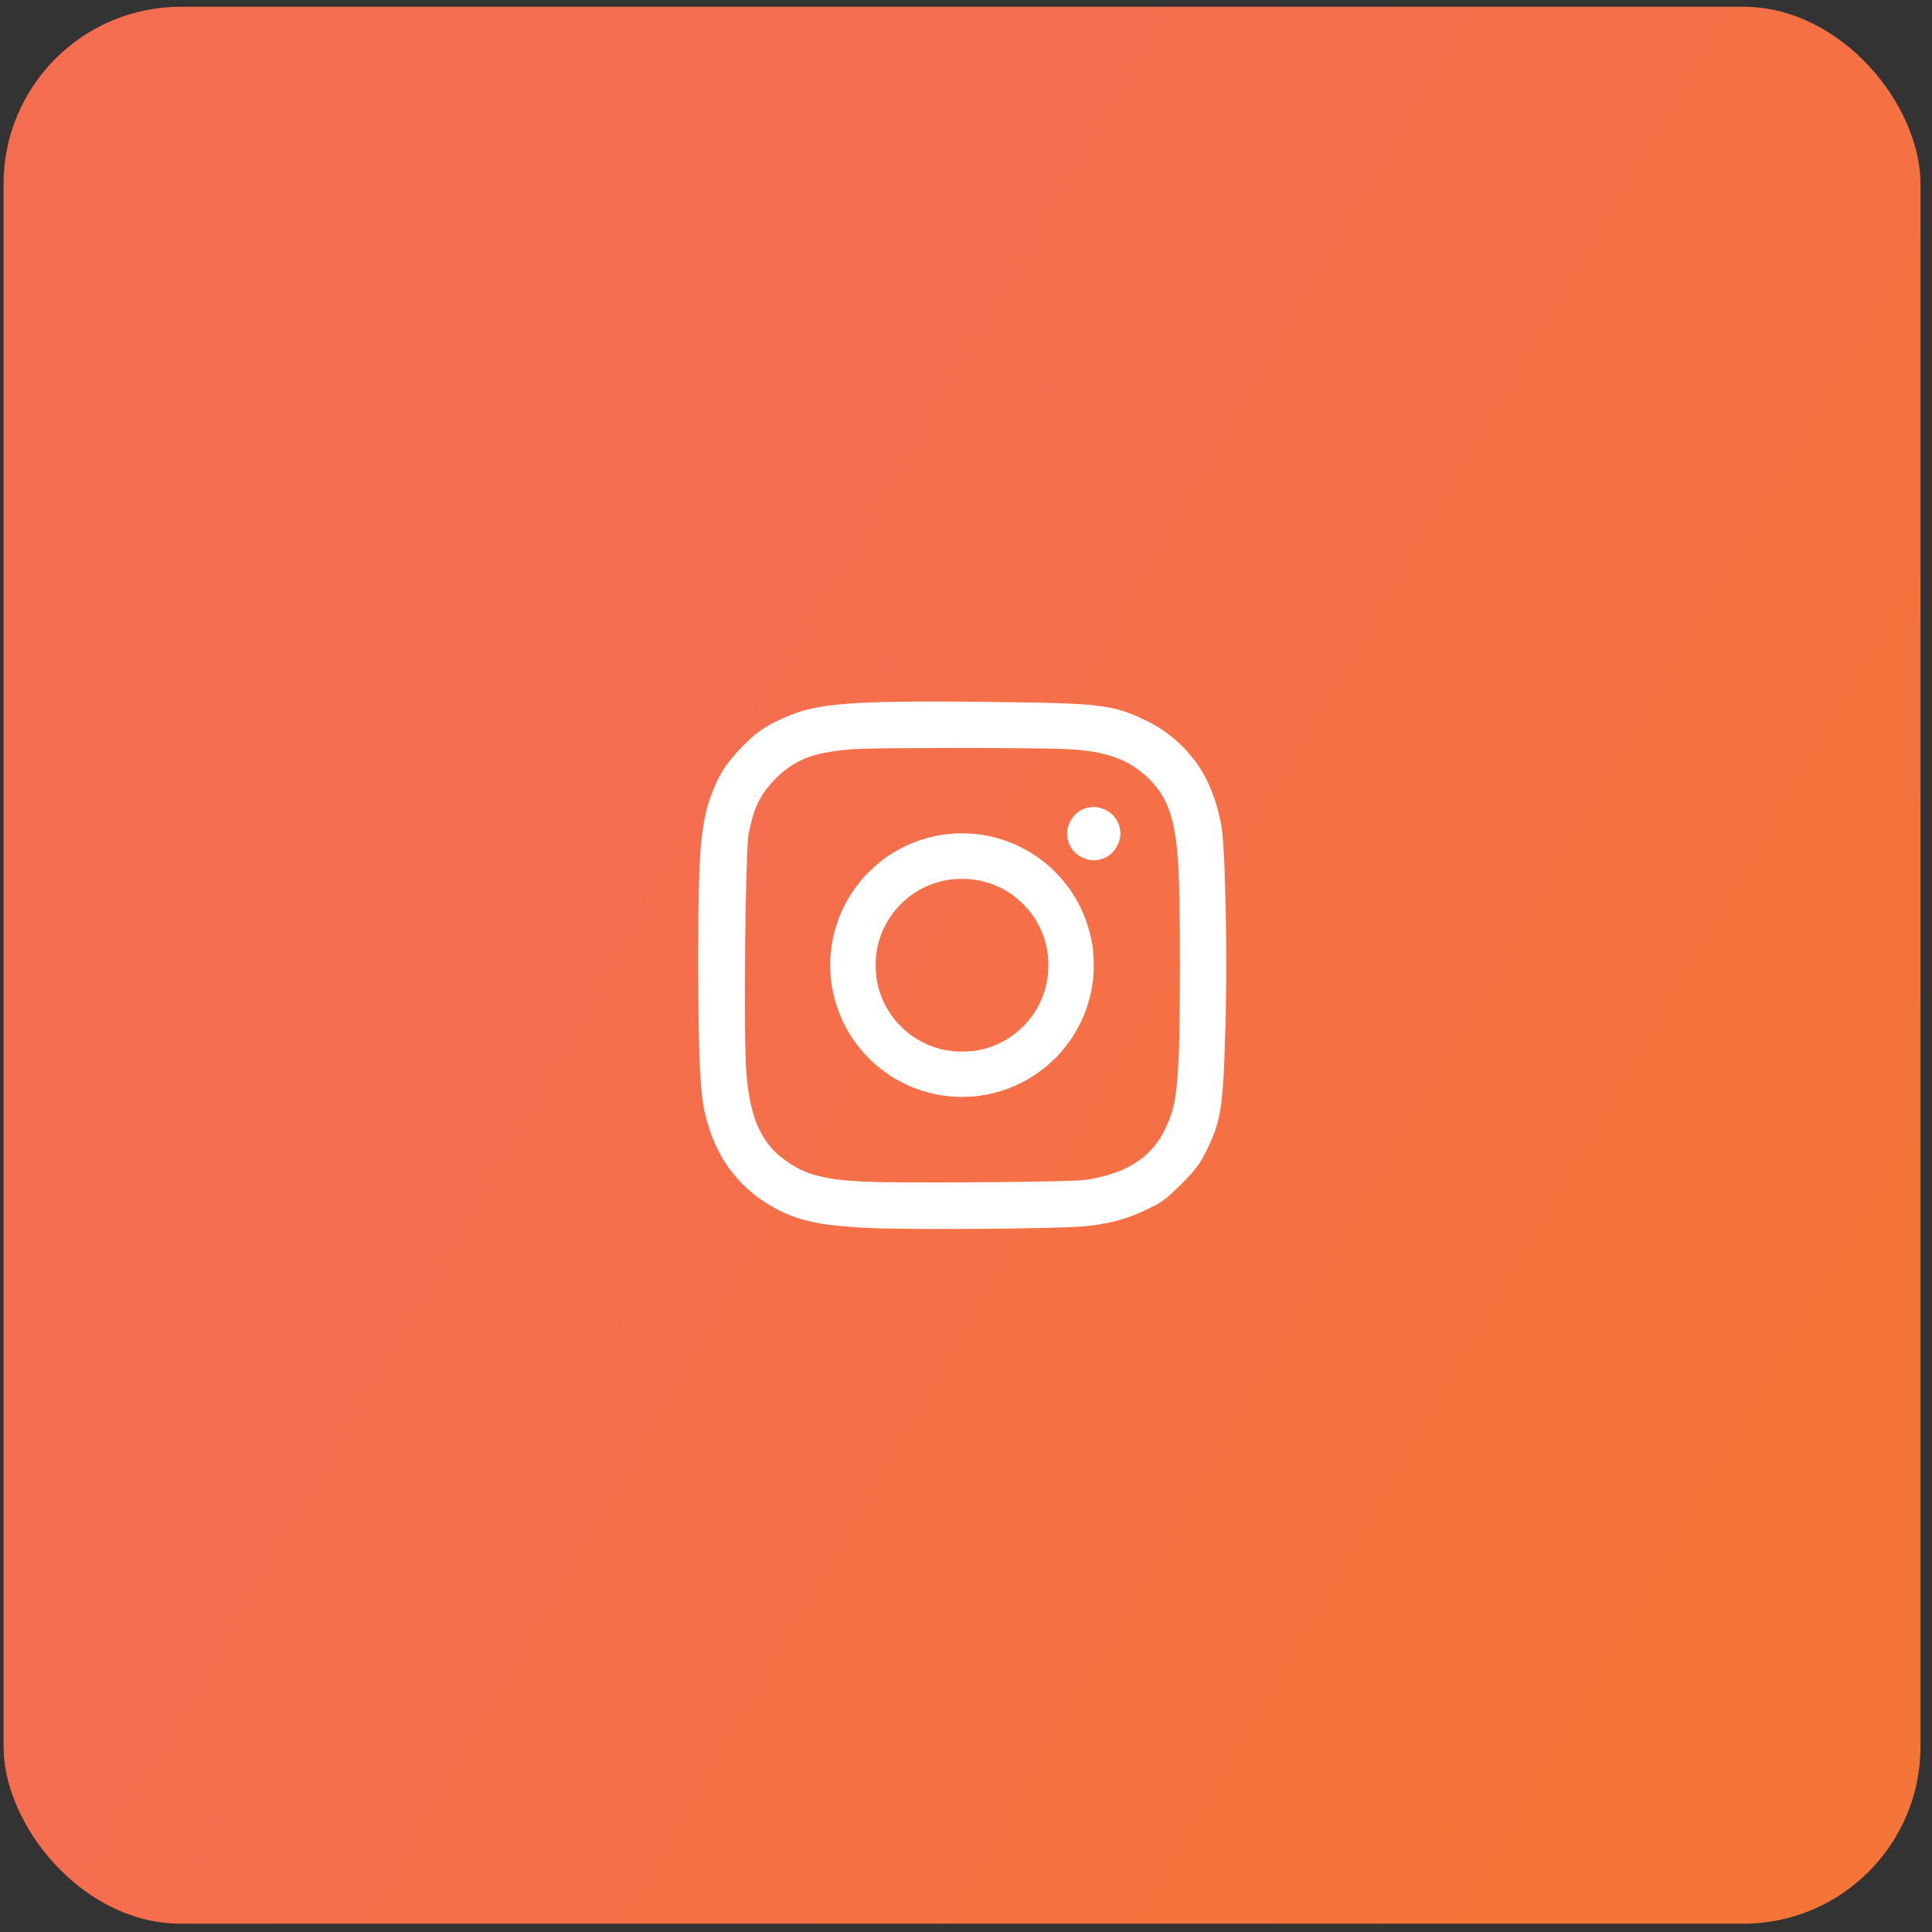 <svg width="109" height="109" viewBox="0 0 109 109" fill="none" xmlns="http://www.w3.org/2000/svg">
<rect x="0" y="0" width="109" height="109" fill="#333333" stroke="none"/>
<rect x="0.2" y="0.381" width="108.151" height="108.151" rx="10" fill="url(#paint0_linear_243_140)"/>
<g clip-path="url(#clip0_243_140)">
<path d="M54.276 47.014C54.019 47.014 53.769 47.028 53.519 47.05C53.269 47.078 53.026 47.114 52.783 47.164C52.541 47.214 52.305 47.278 52.069 47.35C51.833 47.421 51.612 47.507 51.383 47.6C51.162 47.693 50.941 47.8 50.733 47.914C50.519 48.028 50.319 48.157 50.119 48.285C49.919 48.414 49.726 48.564 49.548 48.714C49.369 48.864 49.191 49.028 49.019 49.193C48.848 49.357 48.691 49.535 48.541 49.721C48.391 49.907 48.248 50.1 48.112 50.293C47.976 50.493 47.855 50.693 47.74 50.907C47.626 51.121 47.519 51.336 47.426 51.557C47.333 51.778 47.248 52.007 47.176 52.243C47.105 52.478 47.041 52.714 46.99 52.957C46.941 53.2 46.905 53.443 46.876 53.693C46.848 53.943 46.84 54.193 46.84 54.45C46.84 54.707 46.855 54.957 46.876 55.207C46.905 55.457 46.941 55.7 46.99 55.943C47.041 56.185 47.105 56.421 47.176 56.657C47.248 56.893 47.333 57.114 47.426 57.343C47.519 57.564 47.626 57.778 47.74 57.993C47.855 58.207 47.983 58.407 48.112 58.607C48.248 58.807 48.391 59 48.541 59.178C48.691 59.364 48.855 59.535 49.019 59.707C49.183 59.878 49.362 60.035 49.548 60.185C49.733 60.336 49.926 60.478 50.119 60.614C50.312 60.75 50.519 60.871 50.733 60.986C50.948 61.1 51.162 61.207 51.383 61.3C51.605 61.393 51.833 61.478 52.069 61.55C52.305 61.621 52.541 61.685 52.783 61.736C53.026 61.785 53.269 61.821 53.519 61.85C53.769 61.878 54.019 61.886 54.276 61.886C54.533 61.886 54.783 61.871 55.033 61.85C55.283 61.821 55.526 61.785 55.769 61.736C56.012 61.685 56.248 61.621 56.483 61.55C56.719 61.478 56.941 61.393 57.169 61.3C57.391 61.207 57.605 61.1 57.819 60.986C58.033 60.871 58.233 60.743 58.433 60.614C58.633 60.478 58.819 60.336 59.005 60.185C59.191 60.035 59.362 59.871 59.533 59.707C59.705 59.543 59.862 59.364 60.012 59.178C60.162 58.993 60.305 58.8 60.441 58.607C60.576 58.414 60.698 58.207 60.812 57.993C60.926 57.778 61.033 57.564 61.126 57.343C61.219 57.121 61.305 56.893 61.376 56.657C61.448 56.421 61.512 56.185 61.562 55.943C61.612 55.7 61.648 55.457 61.676 55.207C61.705 54.957 61.712 54.707 61.712 54.45C61.712 54.193 61.698 53.943 61.676 53.693C61.655 53.443 61.612 53.2 61.562 52.957C61.512 52.714 61.448 52.478 61.376 52.243C61.305 52.007 61.219 51.785 61.126 51.557C61.033 51.336 60.926 51.121 60.812 50.907C60.698 50.693 60.569 50.493 60.441 50.293C60.312 50.093 60.162 49.907 60.012 49.721C59.862 49.535 59.698 49.364 59.533 49.193C59.369 49.021 59.191 48.864 59.005 48.714C58.819 48.564 58.626 48.421 58.433 48.285C58.233 48.15 58.033 48.028 57.819 47.914C57.605 47.8 57.391 47.693 57.169 47.6C56.948 47.507 56.719 47.421 56.483 47.35C56.248 47.278 56.012 47.214 55.769 47.164C55.526 47.114 55.283 47.078 55.033 47.05C54.783 47.028 54.533 47.014 54.276 47.014ZM54.276 49.586C54.448 49.586 54.612 49.593 54.776 49.607C54.941 49.621 55.105 49.65 55.262 49.678C55.419 49.714 55.576 49.75 55.733 49.8C55.883 49.85 56.033 49.9 56.183 49.964C56.333 50.028 56.469 50.093 56.612 50.171C56.748 50.243 56.883 50.328 57.012 50.414C57.141 50.5 57.269 50.593 57.383 50.693C57.505 50.793 57.619 50.9 57.726 51.007C57.833 51.114 57.941 51.236 58.041 51.35C58.141 51.471 58.233 51.593 58.319 51.721C58.405 51.85 58.49 51.986 58.562 52.121C58.633 52.257 58.705 52.4 58.769 52.55C58.833 52.693 58.883 52.843 58.933 53C58.983 53.15 59.019 53.307 59.055 53.471C59.09 53.628 59.112 53.793 59.126 53.957C59.141 54.121 59.148 54.285 59.148 54.457C59.148 54.628 59.141 54.793 59.126 54.957C59.112 55.121 59.083 55.285 59.055 55.443C59.019 55.6 58.983 55.757 58.933 55.914C58.883 56.064 58.833 56.214 58.769 56.364C58.705 56.514 58.641 56.65 58.562 56.793C58.483 56.935 58.405 57.064 58.319 57.193C58.233 57.321 58.141 57.45 58.041 57.564C57.941 57.678 57.833 57.8 57.726 57.907C57.619 58.014 57.498 58.121 57.383 58.221C57.262 58.321 57.141 58.414 57.012 58.5C56.883 58.586 56.748 58.671 56.612 58.743C56.476 58.814 56.333 58.886 56.183 58.95C56.041 59.014 55.891 59.064 55.733 59.114C55.583 59.164 55.426 59.2 55.262 59.236C55.105 59.271 54.941 59.293 54.776 59.307C54.612 59.321 54.448 59.328 54.276 59.328C54.105 59.328 53.941 59.321 53.776 59.307C53.612 59.293 53.448 59.264 53.291 59.236C53.133 59.2 52.976 59.164 52.819 59.114C52.669 59.064 52.519 59.014 52.369 58.95C52.226 58.886 52.083 58.821 51.941 58.743C51.805 58.671 51.669 58.586 51.541 58.5C51.412 58.414 51.283 58.321 51.169 58.221C51.048 58.121 50.933 58.014 50.826 57.907C50.719 57.8 50.612 57.678 50.512 57.564C50.412 57.443 50.319 57.321 50.233 57.193C50.148 57.064 50.062 56.928 49.99 56.793C49.919 56.657 49.848 56.514 49.783 56.364C49.719 56.214 49.669 56.071 49.619 55.914C49.569 55.764 49.533 55.607 49.498 55.443C49.462 55.285 49.441 55.121 49.426 54.957C49.412 54.793 49.405 54.628 49.405 54.457C49.405 54.285 49.412 54.121 49.426 53.957C49.441 53.793 49.469 53.628 49.498 53.471C49.533 53.314 49.569 53.157 49.619 53C49.669 52.843 49.719 52.7 49.783 52.55C49.848 52.407 49.912 52.264 49.99 52.121C50.069 51.978 50.148 51.85 50.233 51.721C50.319 51.593 50.412 51.464 50.512 51.35C50.612 51.228 50.719 51.114 50.826 51.007C50.933 50.9 51.055 50.793 51.169 50.693C51.291 50.593 51.412 50.5 51.541 50.414C51.669 50.328 51.805 50.243 51.941 50.171C52.076 50.1 52.219 50.028 52.369 49.964C52.512 49.9 52.662 49.85 52.819 49.8C52.969 49.75 53.126 49.714 53.291 49.678C53.448 49.643 53.612 49.621 53.776 49.607C53.941 49.593 54.105 49.586 54.276 49.586ZM61.719 45.528C61.755 45.528 61.791 45.528 61.826 45.535C61.876 45.535 61.926 45.543 61.976 45.557C62.026 45.564 62.076 45.578 62.119 45.593C62.169 45.607 62.212 45.621 62.262 45.643C62.305 45.664 62.355 45.678 62.398 45.707C62.441 45.728 62.483 45.757 62.526 45.778C62.569 45.807 62.612 45.836 62.648 45.864C62.683 45.893 62.726 45.928 62.762 45.964C62.798 46 62.833 46.035 62.862 46.071C62.891 46.107 62.926 46.15 62.955 46.193C62.983 46.236 63.012 46.278 63.033 46.321C63.055 46.364 63.076 46.407 63.098 46.457C63.119 46.5 63.133 46.55 63.148 46.6C63.162 46.65 63.176 46.693 63.183 46.743C63.191 46.793 63.198 46.843 63.205 46.893C63.212 46.943 63.212 46.993 63.212 47.043C63.212 47.078 63.212 47.114 63.205 47.15C63.205 47.2 63.198 47.25 63.183 47.3C63.176 47.35 63.162 47.4 63.148 47.443C63.133 47.493 63.119 47.535 63.098 47.586C63.076 47.628 63.062 47.678 63.033 47.721C63.012 47.764 62.983 47.807 62.962 47.85C62.933 47.893 62.905 47.928 62.876 47.971C62.848 48.007 62.812 48.05 62.776 48.086C62.74 48.121 62.705 48.157 62.669 48.185C62.633 48.214 62.59 48.25 62.548 48.278C62.505 48.307 62.462 48.336 62.419 48.357C62.376 48.378 62.333 48.4 62.283 48.421C62.24 48.443 62.191 48.457 62.141 48.471C62.09 48.486 62.048 48.5 61.998 48.507C61.948 48.514 61.898 48.521 61.848 48.528C61.798 48.535 61.748 48.535 61.698 48.535C61.662 48.535 61.626 48.535 61.59 48.528C61.541 48.528 61.49 48.521 61.441 48.507C61.391 48.5 61.34 48.486 61.298 48.471C61.248 48.457 61.205 48.443 61.155 48.421C61.112 48.4 61.062 48.386 61.019 48.357C60.976 48.336 60.933 48.307 60.891 48.285C60.848 48.257 60.805 48.228 60.769 48.2C60.733 48.171 60.691 48.136 60.655 48.1C60.619 48.064 60.583 48.028 60.555 47.993C60.526 47.957 60.49 47.914 60.462 47.871C60.433 47.828 60.405 47.785 60.383 47.743C60.362 47.7 60.34 47.657 60.319 47.607C60.298 47.564 60.283 47.514 60.269 47.464C60.255 47.414 60.24 47.371 60.233 47.321C60.226 47.271 60.219 47.221 60.212 47.171C60.205 47.121 60.205 47.071 60.205 47.021C60.205 46.986 60.205 46.95 60.212 46.914C60.212 46.864 60.219 46.814 60.233 46.764C60.24 46.714 60.255 46.664 60.269 46.621C60.283 46.571 60.298 46.528 60.319 46.478C60.34 46.435 60.355 46.386 60.383 46.343C60.405 46.3 60.433 46.257 60.455 46.214C60.483 46.171 60.512 46.136 60.541 46.093C60.569 46.057 60.605 46.014 60.641 45.978C60.676 45.943 60.712 45.907 60.748 45.878C60.783 45.85 60.826 45.814 60.869 45.785C60.912 45.757 60.955 45.728 60.998 45.707C61.041 45.685 61.083 45.664 61.133 45.643C61.176 45.621 61.226 45.607 61.276 45.593C61.326 45.578 61.369 45.564 61.419 45.557C61.469 45.55 61.519 45.543 61.569 45.535C61.619 45.528 61.669 45.528 61.719 45.528ZM52.848 39.578C52.019 39.578 51.283 39.578 50.619 39.593C49.955 39.6 49.369 39.614 48.84 39.643C48.312 39.664 47.848 39.693 47.426 39.736C47.219 39.757 47.019 39.778 46.833 39.8C46.648 39.821 46.469 39.85 46.305 39.878C46.133 39.907 45.976 39.935 45.826 39.971C45.676 40.007 45.526 40.043 45.383 40.078C45.24 40.114 45.105 40.157 44.976 40.207C44.84 40.25 44.712 40.3 44.583 40.35C44.326 40.45 44.076 40.564 43.819 40.693C43.619 40.785 43.433 40.886 43.262 40.986C43.09 41.093 42.926 41.2 42.762 41.321C42.598 41.45 42.441 41.578 42.283 41.728C42.126 41.871 41.962 42.035 41.791 42.214C41.576 42.435 41.391 42.65 41.226 42.857C41.141 42.957 41.062 43.057 40.99 43.157C40.919 43.257 40.848 43.364 40.783 43.471C40.719 43.578 40.655 43.678 40.598 43.793C40.541 43.9 40.483 44.014 40.426 44.128C40.319 44.364 40.219 44.614 40.112 44.893C40.041 45.1 39.969 45.307 39.912 45.521C39.855 45.736 39.798 45.964 39.748 46.214C39.698 46.457 39.655 46.721 39.619 47.014C39.583 47.307 39.548 47.621 39.526 47.978C39.498 48.336 39.476 48.721 39.462 49.157C39.441 49.593 39.426 50.071 39.419 50.6C39.405 51.128 39.398 51.714 39.398 52.357C39.391 53 39.391 53.707 39.391 54.478C39.391 55.643 39.398 56.664 39.412 57.564C39.426 58.464 39.448 59.243 39.476 59.9C39.49 60.228 39.505 60.535 39.526 60.814C39.541 61.093 39.562 61.343 39.583 61.571C39.605 61.8 39.626 62 39.655 62.185C39.683 62.371 39.705 62.521 39.74 62.657C39.805 62.943 39.876 63.214 39.955 63.478C40.033 63.743 40.126 64 40.226 64.25C40.326 64.5 40.433 64.736 40.555 64.964C40.676 65.193 40.798 65.414 40.941 65.628C41.076 65.843 41.226 66.043 41.383 66.236C41.541 66.428 41.705 66.614 41.883 66.793C42.062 66.971 42.248 67.143 42.441 67.3C42.633 67.464 42.84 67.614 43.055 67.757C43.255 67.893 43.448 68.014 43.648 68.121C43.848 68.236 44.041 68.335 44.248 68.428C44.455 68.521 44.662 68.6 44.883 68.678C45.105 68.75 45.333 68.821 45.569 68.878C45.812 68.936 46.062 68.986 46.333 69.035C46.605 69.085 46.891 69.121 47.198 69.15C47.505 69.178 47.833 69.207 48.191 69.236C48.541 69.257 48.919 69.278 49.326 69.293C49.955 69.314 50.905 69.328 51.998 69.335C53.09 69.343 54.333 69.335 55.541 69.328C56.748 69.321 57.926 69.3 58.898 69.278C59.383 69.264 59.812 69.257 60.176 69.243C60.533 69.228 60.819 69.214 61.005 69.2C61.183 69.186 61.355 69.171 61.526 69.15C61.698 69.128 61.862 69.107 62.019 69.078C62.183 69.05 62.34 69.021 62.498 68.993C62.655 68.957 62.805 68.921 62.955 68.885C63.105 68.85 63.255 68.807 63.398 68.757C63.548 68.714 63.691 68.664 63.833 68.607C63.976 68.55 64.119 68.493 64.262 68.436C64.405 68.378 64.548 68.307 64.691 68.243C64.912 68.135 65.091 68.05 65.248 67.964C65.405 67.878 65.54 67.793 65.669 67.693C65.805 67.593 65.933 67.486 66.091 67.343C66.24 67.2 66.419 67.035 66.633 66.821C66.819 66.635 66.983 66.471 67.119 66.321C67.255 66.171 67.369 66.035 67.469 65.907C67.569 65.778 67.655 65.657 67.74 65.521C67.819 65.393 67.898 65.257 67.969 65.107C68.083 64.885 68.183 64.678 68.276 64.478C68.369 64.278 68.448 64.085 68.519 63.893C68.591 63.7 68.655 63.5 68.705 63.293C68.762 63.086 68.805 62.864 68.848 62.621C68.891 62.378 68.919 62.114 68.948 61.821C68.976 61.528 69.005 61.2 69.026 60.836C69.048 60.471 69.069 60.064 69.083 59.607C69.098 59.15 69.119 58.643 69.133 58.078C69.148 57.535 69.162 56.964 69.169 56.378C69.176 55.793 69.183 55.2 69.183 54.6C69.183 53.407 69.176 52.207 69.148 51.107C69.133 50.557 69.119 50.028 69.105 49.543C69.091 49.057 69.069 48.6 69.048 48.2C69.026 47.8 69.005 47.443 68.976 47.15C68.948 46.857 68.919 46.628 68.891 46.471C68.855 46.3 68.819 46.128 68.776 45.957C68.733 45.793 68.691 45.628 68.648 45.464C68.598 45.3 68.548 45.143 68.498 44.993C68.441 44.836 68.383 44.685 68.326 44.543C68.262 44.393 68.198 44.25 68.133 44.107C68.069 43.964 67.998 43.828 67.919 43.693C67.841 43.557 67.769 43.428 67.683 43.3C67.598 43.171 67.519 43.05 67.433 42.928C67.319 42.814 67.226 42.693 67.133 42.578C67.04 42.464 66.941 42.35 66.841 42.243C66.74 42.136 66.633 42.028 66.526 41.928C66.419 41.828 66.305 41.728 66.191 41.636C66.076 41.543 65.955 41.45 65.833 41.357C65.712 41.264 65.591 41.185 65.462 41.1C65.333 41.021 65.205 40.935 65.069 40.864C64.933 40.785 64.798 40.714 64.655 40.65C64.419 40.535 64.205 40.435 63.998 40.35C63.791 40.264 63.576 40.185 63.362 40.114C63.148 40.043 62.919 39.986 62.669 39.935C62.419 39.886 62.148 39.843 61.848 39.807C61.541 39.771 61.198 39.743 60.812 39.721C60.419 39.7 59.983 39.678 59.483 39.664C58.983 39.65 58.419 39.636 57.776 39.628C57.133 39.621 56.419 39.607 55.619 39.6C54.59 39.586 53.676 39.578 52.848 39.578ZM54.283 42.2C55.698 42.2 57.112 42.207 58.269 42.221C58.848 42.228 59.362 42.236 59.776 42.25C60.191 42.264 60.505 42.278 60.691 42.293C60.933 42.314 61.162 42.336 61.383 42.371C61.605 42.4 61.812 42.435 62.012 42.478C62.212 42.521 62.405 42.571 62.583 42.621C62.769 42.678 62.941 42.736 63.105 42.8C63.269 42.864 63.433 42.943 63.583 43.021C63.733 43.1 63.883 43.193 64.026 43.285C64.169 43.378 64.305 43.486 64.441 43.593C64.576 43.7 64.705 43.821 64.833 43.95C64.969 44.086 65.091 44.221 65.205 44.357C65.319 44.493 65.426 44.643 65.519 44.793C65.612 44.943 65.705 45.107 65.783 45.271C65.862 45.443 65.933 45.614 65.998 45.807C66.062 46 66.119 46.2 66.169 46.414C66.219 46.628 66.262 46.857 66.305 47.1C66.341 47.343 66.376 47.607 66.405 47.886C66.433 48.164 66.455 48.464 66.476 48.778C66.49 49.035 66.505 49.371 66.519 49.771C66.533 50.171 66.54 50.628 66.548 51.128C66.562 52.128 66.569 53.293 66.569 54.457C66.569 55.621 66.562 56.778 66.548 57.778C66.54 58.278 66.533 58.736 66.519 59.136C66.505 59.535 66.49 59.864 66.476 60.121C66.448 60.586 66.419 60.971 66.383 61.307C66.369 61.478 66.348 61.628 66.326 61.778C66.305 61.928 66.283 62.064 66.255 62.193C66.226 62.321 66.198 62.443 66.169 62.564C66.141 62.685 66.105 62.8 66.062 62.914C66.026 63.028 65.983 63.143 65.933 63.257C65.883 63.371 65.833 63.493 65.776 63.614C65.726 63.721 65.676 63.821 65.626 63.921C65.569 64.021 65.519 64.114 65.455 64.207C65.398 64.3 65.333 64.393 65.269 64.478C65.205 64.564 65.133 64.65 65.069 64.736C65.005 64.821 64.926 64.9 64.848 64.971C64.769 65.05 64.691 65.121 64.612 65.193C64.533 65.264 64.448 65.335 64.355 65.4C64.269 65.464 64.176 65.528 64.083 65.593C63.99 65.657 63.891 65.714 63.791 65.771C63.691 65.828 63.59 65.878 63.483 65.928C63.376 65.978 63.269 66.028 63.155 66.071C63.041 66.114 62.926 66.157 62.805 66.2C62.569 66.278 62.312 66.35 62.048 66.414C61.783 66.478 61.505 66.528 61.212 66.571C61.105 66.585 60.855 66.6 60.505 66.614C60.155 66.628 59.691 66.643 59.155 66.65C58.083 66.671 56.719 66.693 55.326 66.7C53.933 66.707 52.505 66.714 51.312 66.707C50.719 66.707 50.183 66.7 49.733 66.693C49.291 66.686 48.941 66.671 48.712 66.664C48.441 66.65 48.191 66.628 47.955 66.614C47.719 66.593 47.505 66.571 47.298 66.55C47.09 66.528 46.905 66.5 46.726 66.464C46.548 66.436 46.383 66.4 46.219 66.357C46.062 66.321 45.912 66.278 45.769 66.228C45.626 66.178 45.49 66.128 45.355 66.071C45.219 66.014 45.09 65.95 44.962 65.878C44.833 65.807 44.705 65.736 44.576 65.65C44.476 65.585 44.383 65.521 44.298 65.457C44.212 65.393 44.119 65.321 44.033 65.257C43.948 65.186 43.869 65.114 43.791 65.043C43.712 64.971 43.641 64.893 43.569 64.814C43.498 64.736 43.426 64.657 43.362 64.571C43.298 64.486 43.233 64.4 43.176 64.314C43.119 64.228 43.062 64.135 43.005 64.035C42.948 63.943 42.898 63.843 42.848 63.743C42.798 63.643 42.755 63.535 42.705 63.428C42.662 63.321 42.619 63.207 42.583 63.093C42.505 62.864 42.433 62.621 42.376 62.357C42.319 62.093 42.262 61.821 42.219 61.521C42.176 61.221 42.141 60.914 42.112 60.578C42.09 60.336 42.076 59.95 42.062 59.471C42.048 58.986 42.041 58.407 42.033 57.757C42.026 56.464 42.026 54.914 42.041 53.393C42.055 51.871 42.083 50.386 42.119 49.221C42.133 48.636 42.155 48.136 42.176 47.75C42.183 47.557 42.198 47.393 42.212 47.264C42.226 47.136 42.233 47.035 42.248 46.978C42.291 46.785 42.326 46.614 42.369 46.45C42.412 46.285 42.455 46.128 42.498 45.986C42.541 45.843 42.59 45.707 42.641 45.578C42.691 45.45 42.74 45.328 42.805 45.214C42.862 45.1 42.926 44.986 42.99 44.878C43.055 44.771 43.133 44.664 43.212 44.557C43.291 44.45 43.376 44.35 43.469 44.243C43.562 44.136 43.662 44.028 43.769 43.921C43.898 43.785 44.033 43.664 44.162 43.557C44.298 43.443 44.426 43.343 44.569 43.25C44.705 43.157 44.848 43.071 44.998 42.993C45.148 42.914 45.298 42.843 45.455 42.778C45.612 42.714 45.783 42.657 45.962 42.607C46.141 42.557 46.326 42.514 46.533 42.471C46.733 42.428 46.948 42.4 47.176 42.364C47.405 42.336 47.648 42.307 47.905 42.285C48.083 42.271 48.398 42.257 48.812 42.243C49.226 42.228 49.733 42.221 50.305 42.214C51.455 42.214 52.869 42.207 54.283 42.2Z" fill="white"/>
</g>
<defs>
<linearGradient id="paint0_linear_243_140" x1="7.567" y1="27.475" x2="101.115" y2="81.489" gradientUnits="userSpaceOnUse">
<stop offset="0.29" stop-color="#F56D50"/>
<stop offset="0.99" stop-color="#F57438"/>
</linearGradient>
<clipPath id="clip0_243_140">
<rect width="30" height="30" fill="white" transform="translate(39.276 39.457)"/>
</clipPath>
</defs>
</svg>
